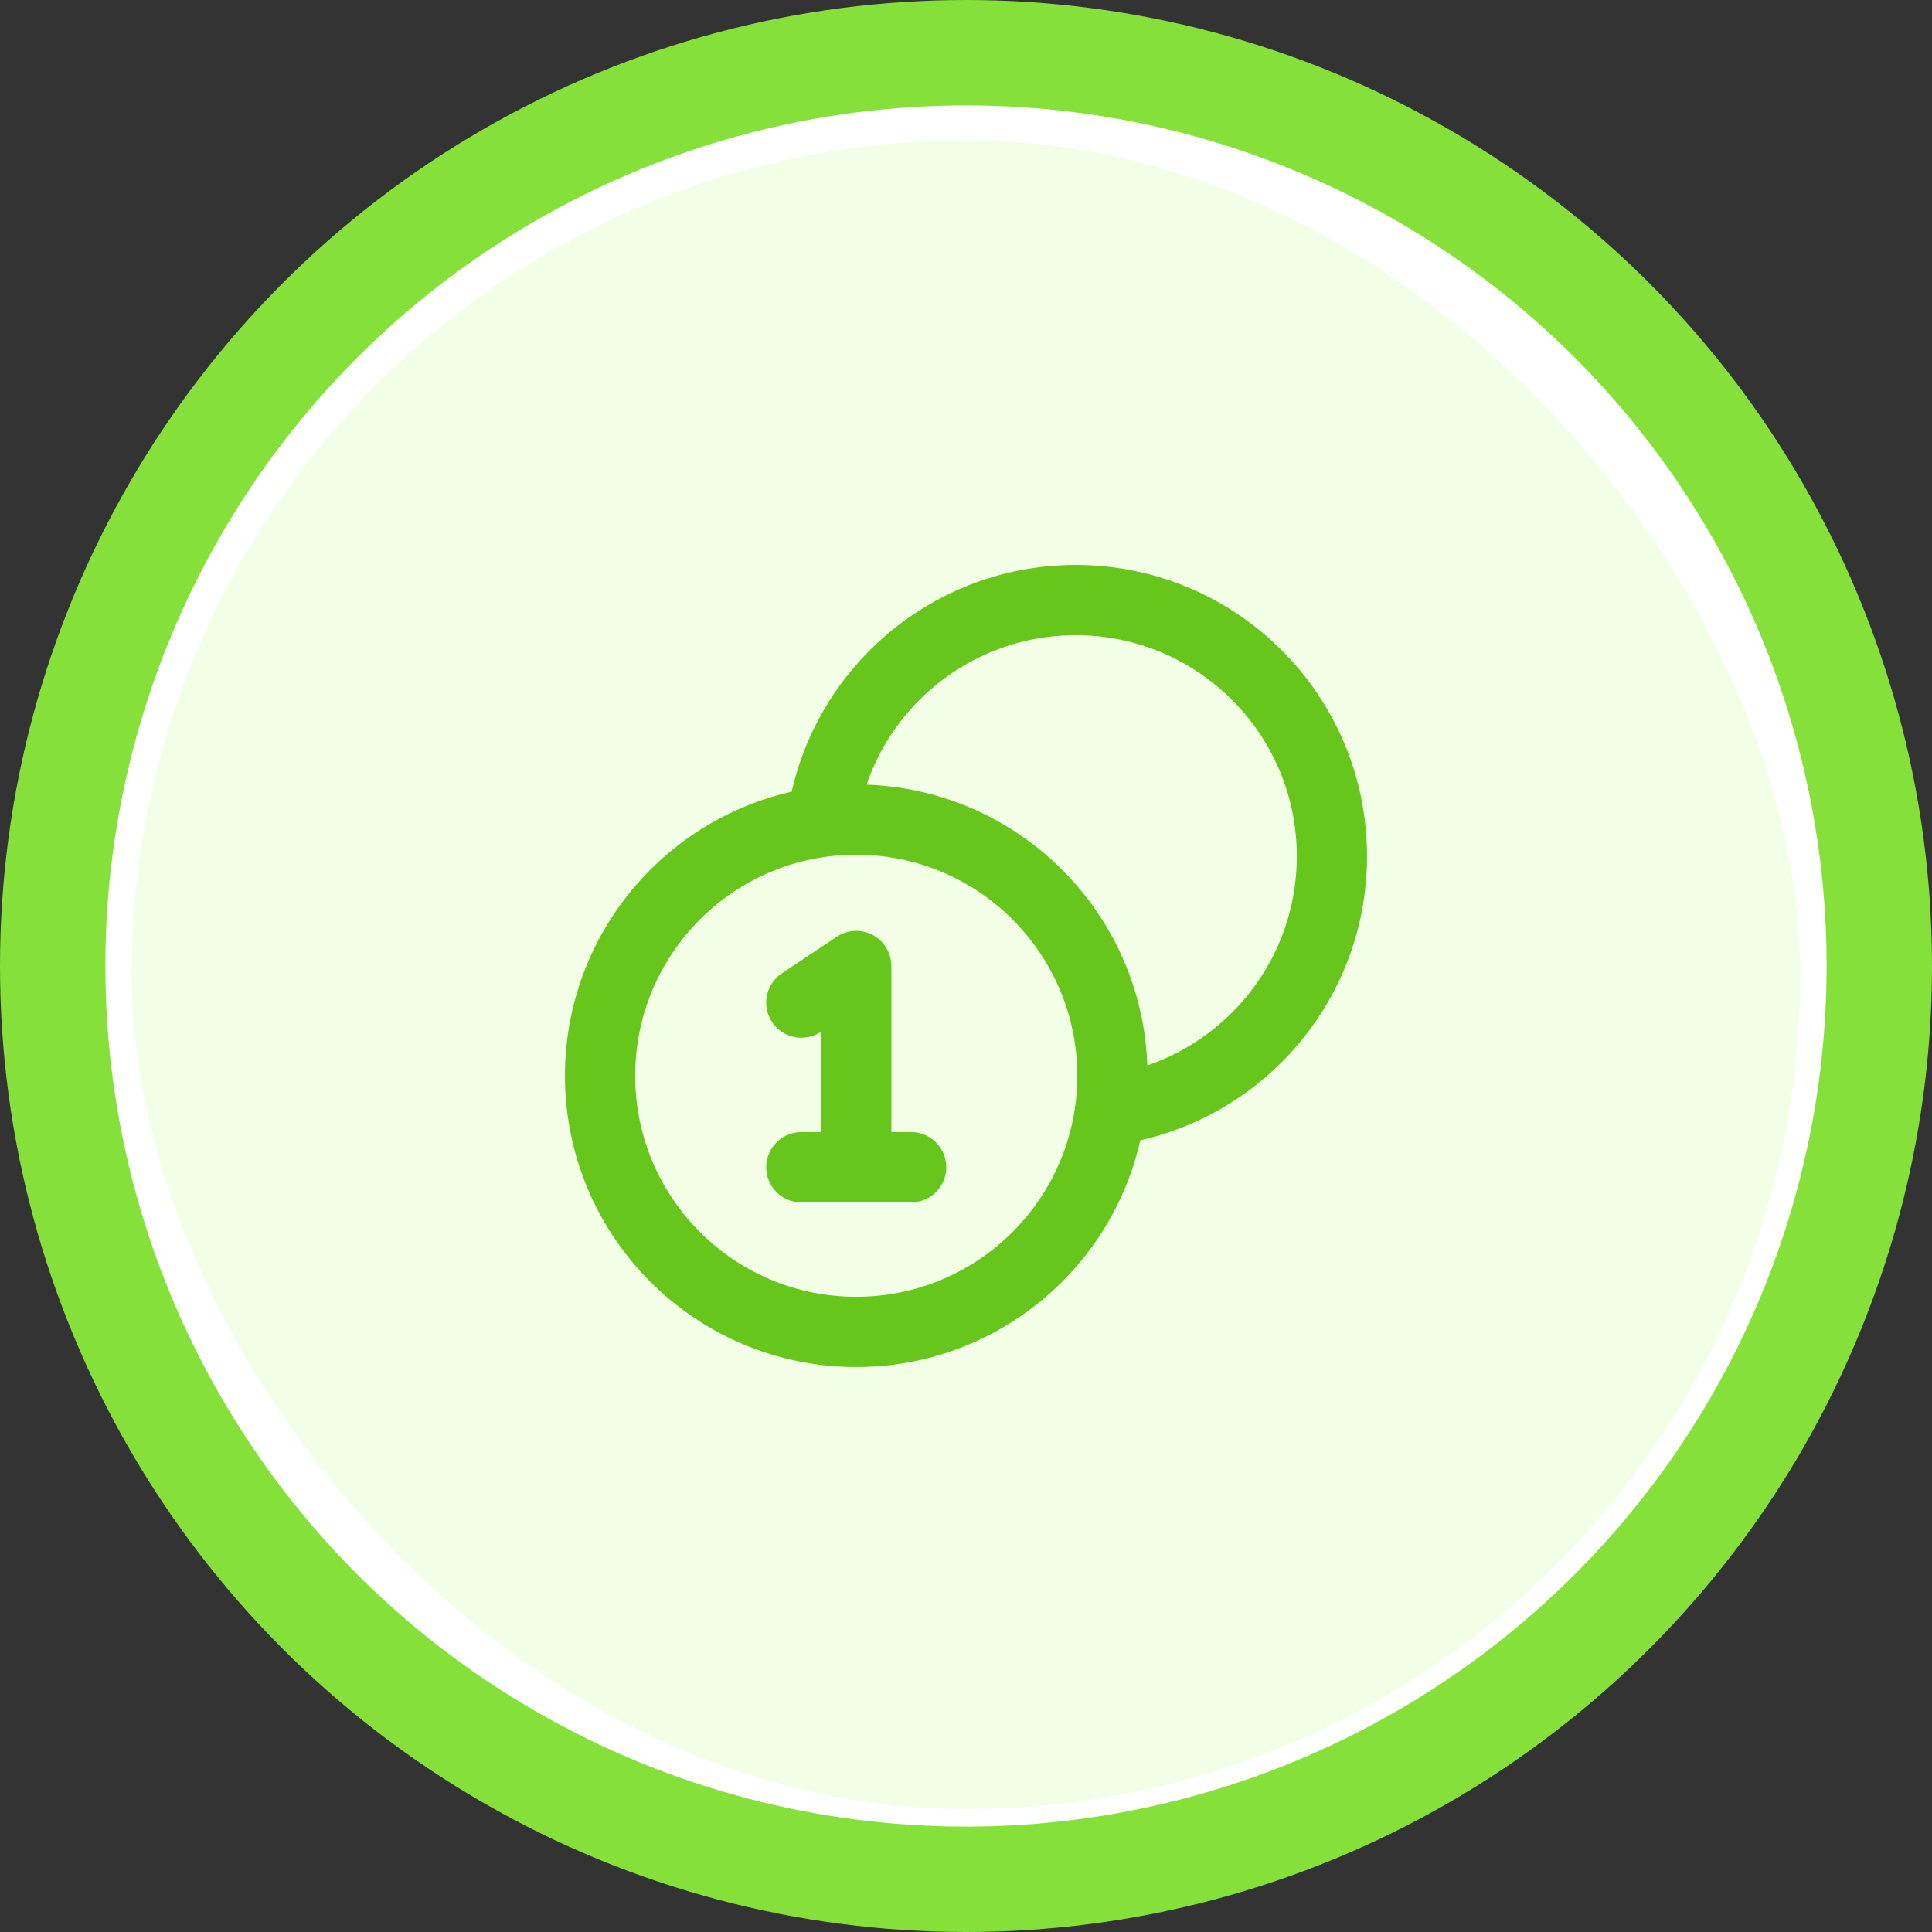 <svg width="55" height="55" viewBox="0 0 55 55" fill="none" xmlns="http://www.w3.org/2000/svg">
<rect x="0" y="0" width="55" height="55" fill="#333333" stroke="none"/>
<circle cx="27.5" cy="27.5" r="26" transform="matrix(-1 0 0 1 55 0)" fill="white" stroke="#85E13A" stroke-width="3"/>
<rect x="3.75" y="4" width="47.5" height="47.5" rx="23.75" fill="#F3FEE7"/>
<path d="M31.602 31.602C35.167 31.125 37.917 28.071 37.917 24.375C37.917 20.348 34.652 17.083 30.625 17.083C26.929 17.083 23.875 19.833 23.398 23.398M22.812 28.542L24.375 27.5V33.229M22.812 33.229H25.938M31.667 30.625C31.667 34.652 28.402 37.917 24.375 37.917C20.348 37.917 17.083 34.652 17.083 30.625C17.083 26.598 20.348 23.333 24.375 23.333C28.402 23.333 31.667 26.598 31.667 30.625Z" stroke="#66C61C" stroke-width="2" stroke-linecap="round" stroke-linejoin="round"/>
</svg>
